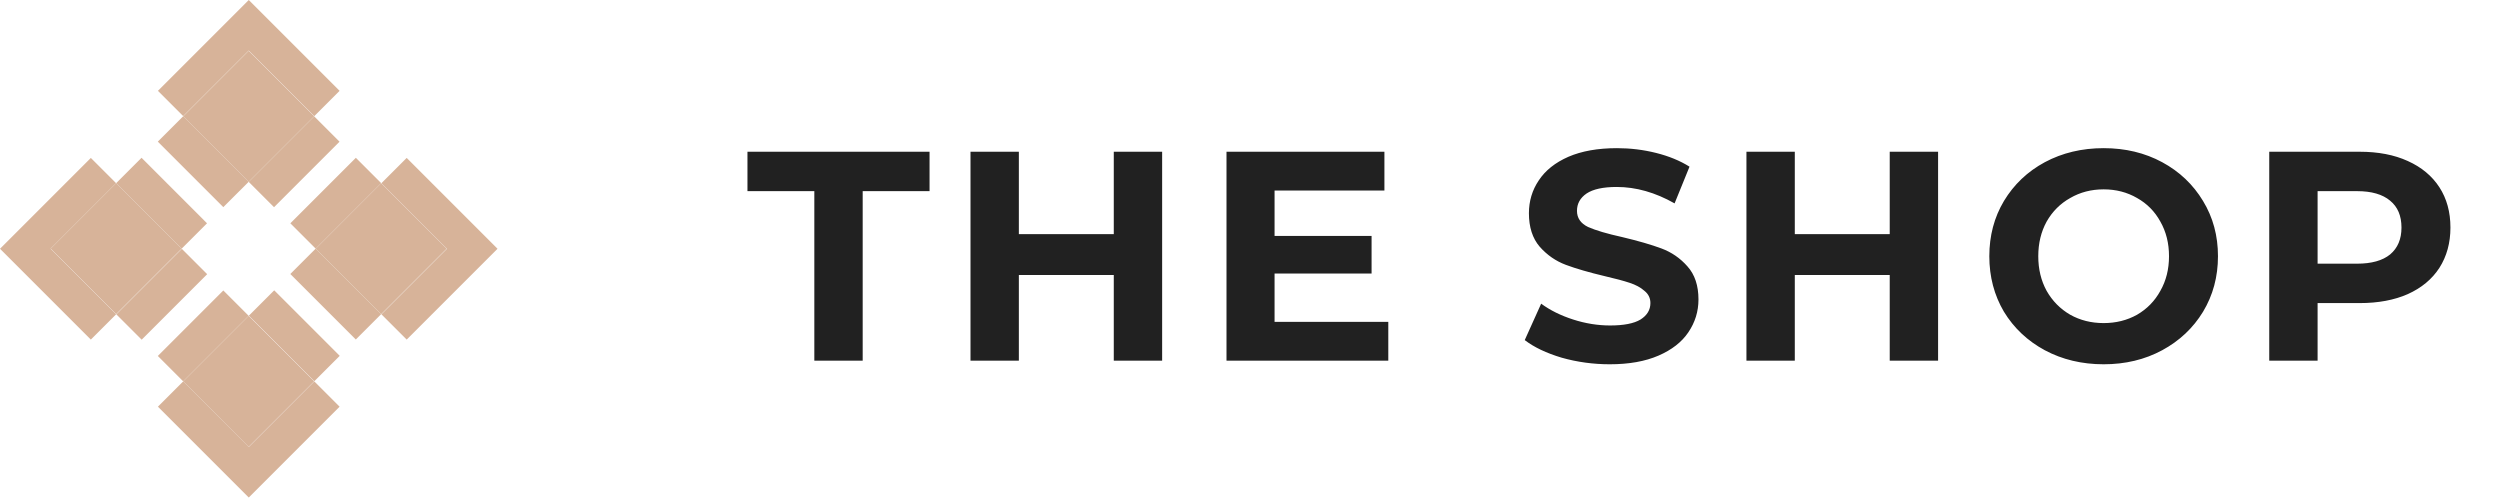 <svg width="201" height="40" viewBox="0 0 201 40" fill="none" xmlns="http://www.w3.org/2000/svg">
<g clip-path="url(#clip0_0_10)">
<path d="M9.339 14.723L4.072 19.99L9.339 25.257L14.605 19.99L9.339 14.723Z" fill="#D7B399"/>
<path d="M19.994 4.085L14.728 9.352L19.994 14.619L25.261 9.352L19.994 4.085Z" fill="#D7B399"/>
<path d="M19.991 25.394L14.725 30.66L19.991 35.927L25.258 30.66L19.991 25.394Z" fill="#D7B399"/>
<path d="M30.647 14.727L25.38 19.993L30.647 25.26L35.914 19.993L30.647 14.727Z" fill="#D7B399"/>
<path d="M28.61 12.687L23.344 17.953L25.383 19.992L30.649 14.726L28.61 12.687Z" fill="#D7B399"/>
<path d="M17.955 23.353L12.688 28.62L14.727 30.659L19.994 25.392L17.955 23.353Z" fill="#D7B399"/>
<path d="M25.259 9.353L19.992 14.62L22.031 16.659L27.298 11.392L25.259 9.353Z" fill="#D7B399"/>
<path d="M14.618 20.005L9.351 25.272L11.39 27.311L16.657 22.044L14.618 20.005Z" fill="#D7B399"/>
<path d="M11.379 12.686L9.34 14.726L14.606 19.992L16.645 17.953L11.379 12.686Z" fill="#D7B399"/>
<path d="M14.727 9.35L12.688 11.389L17.954 16.655L19.994 14.616L14.727 9.35Z" fill="#D7B399"/>
<path d="M25.38 19.991L23.34 22.03L28.607 27.296L30.646 25.257L25.38 19.991Z" fill="#D7B399"/>
<path d="M22.046 23.342L20.007 25.381L25.273 30.648L27.313 28.609L22.046 23.342Z" fill="#D7B399"/>
<path d="M27.303 32.697L25.27 30.664L20 35.934L14.73 30.664L12.697 32.697L20 40L27.303 32.697Z" fill="#D7B399"/>
<path d="M9.336 14.73L7.303 12.697L0 20L7.303 27.303L9.336 25.27L4.066 20L9.336 14.73Z" fill="#D7B399"/>
<path d="M32.697 12.697L30.664 14.73L35.934 20L30.664 25.27L32.697 27.303L40 20L32.697 12.697Z" fill="#D7B399"/>
<path d="M25.27 9.336L27.303 7.303L20 0L12.697 7.303L14.73 9.336L20 4.066L25.27 9.336Z" fill="#D7B399"/>
</g>
<path d="M65.472 15.368H60.096V12.2H74.736V15.368H69.36V29H65.472V15.368ZM93.436 12.2V29H89.548V22.112H81.916V29H78.028V12.2H81.916V18.824H89.548V12.2H93.436ZM111.619 25.88V29H98.611V12.2H111.307V15.32H102.475V18.968H110.275V21.992H102.475V25.88H111.619ZM129.429 29.288C128.101 29.288 126.813 29.112 125.565 28.76C124.333 28.392 123.341 27.92 122.589 27.344L123.909 24.416C124.629 24.944 125.485 25.368 126.477 25.688C127.469 26.008 128.461 26.168 129.453 26.168C130.557 26.168 131.373 26.008 131.901 25.688C132.429 25.352 132.693 24.912 132.693 24.368C132.693 23.968 132.533 23.64 132.213 23.384C131.909 23.112 131.509 22.896 131.013 22.736C130.533 22.576 129.877 22.4 129.045 22.208C127.765 21.904 126.717 21.6 125.901 21.296C125.085 20.992 124.381 20.504 123.789 19.832C123.213 19.16 122.925 18.264 122.925 17.144C122.925 16.168 123.189 15.288 123.717 14.504C124.245 13.704 125.037 13.072 126.093 12.608C127.165 12.144 128.469 11.912 130.005 11.912C131.077 11.912 132.125 12.04 133.149 12.296C134.173 12.552 135.069 12.92 135.837 13.4L134.637 16.352C133.085 15.472 131.533 15.032 129.981 15.032C128.893 15.032 128.085 15.208 127.557 15.56C127.045 15.912 126.789 16.376 126.789 16.952C126.789 17.528 127.085 17.96 127.677 18.248C128.285 18.52 129.205 18.792 130.437 19.064C131.717 19.368 132.765 19.672 133.581 19.976C134.397 20.28 135.093 20.76 135.669 21.416C136.261 22.072 136.557 22.96 136.557 24.08C136.557 25.04 136.285 25.92 135.741 26.72C135.213 27.504 134.413 28.128 133.341 28.592C132.269 29.056 130.965 29.288 129.429 29.288ZM155.822 12.2V29H151.934V22.112H144.302V29H140.414V12.2H144.302V18.824H151.934V12.2H155.822ZM169.133 29.288C167.389 29.288 165.813 28.912 164.405 28.16C163.013 27.408 161.917 26.376 161.117 25.064C160.333 23.736 159.941 22.248 159.941 20.6C159.941 18.952 160.333 17.472 161.117 16.16C161.917 14.832 163.013 13.792 164.405 13.04C165.813 12.288 167.389 11.912 169.133 11.912C170.877 11.912 172.445 12.288 173.837 13.04C175.229 13.792 176.325 14.832 177.125 16.16C177.925 17.472 178.325 18.952 178.325 20.6C178.325 22.248 177.925 23.736 177.125 25.064C176.325 26.376 175.229 27.408 173.837 28.16C172.445 28.912 170.877 29.288 169.133 29.288ZM169.133 25.976C170.125 25.976 171.021 25.752 171.821 25.304C172.621 24.84 173.245 24.2 173.693 23.384C174.157 22.568 174.389 21.64 174.389 20.6C174.389 19.56 174.157 18.632 173.693 17.816C173.245 17 172.621 16.368 171.821 15.92C171.021 15.456 170.125 15.224 169.133 15.224C168.141 15.224 167.245 15.456 166.445 15.92C165.645 16.368 165.013 17 164.549 17.816C164.101 18.632 163.877 19.56 163.877 20.6C163.877 21.64 164.101 22.568 164.549 23.384C165.013 24.2 165.645 24.84 166.445 25.304C167.245 25.752 168.141 25.976 169.133 25.976ZM189.719 12.2C191.207 12.2 192.495 12.448 193.583 12.944C194.687 13.44 195.535 14.144 196.127 15.056C196.719 15.968 197.015 17.048 197.015 18.296C197.015 19.528 196.719 20.608 196.127 21.536C195.535 22.448 194.687 23.152 193.583 23.648C192.495 24.128 191.207 24.368 189.719 24.368H186.335V29H182.447V12.2H189.719ZM189.503 21.2C190.671 21.2 191.559 20.952 192.167 20.456C192.775 19.944 193.079 19.224 193.079 18.296C193.079 17.352 192.775 16.632 192.167 16.136C191.559 15.624 190.671 15.368 189.503 15.368H186.335V21.2H189.503Z" fill="#212121"/>
<defs>
<clipPath id="clip0_0_10">
<rect width="40" height="40" fill="white"/>
</clipPath>
</defs>
</svg>
